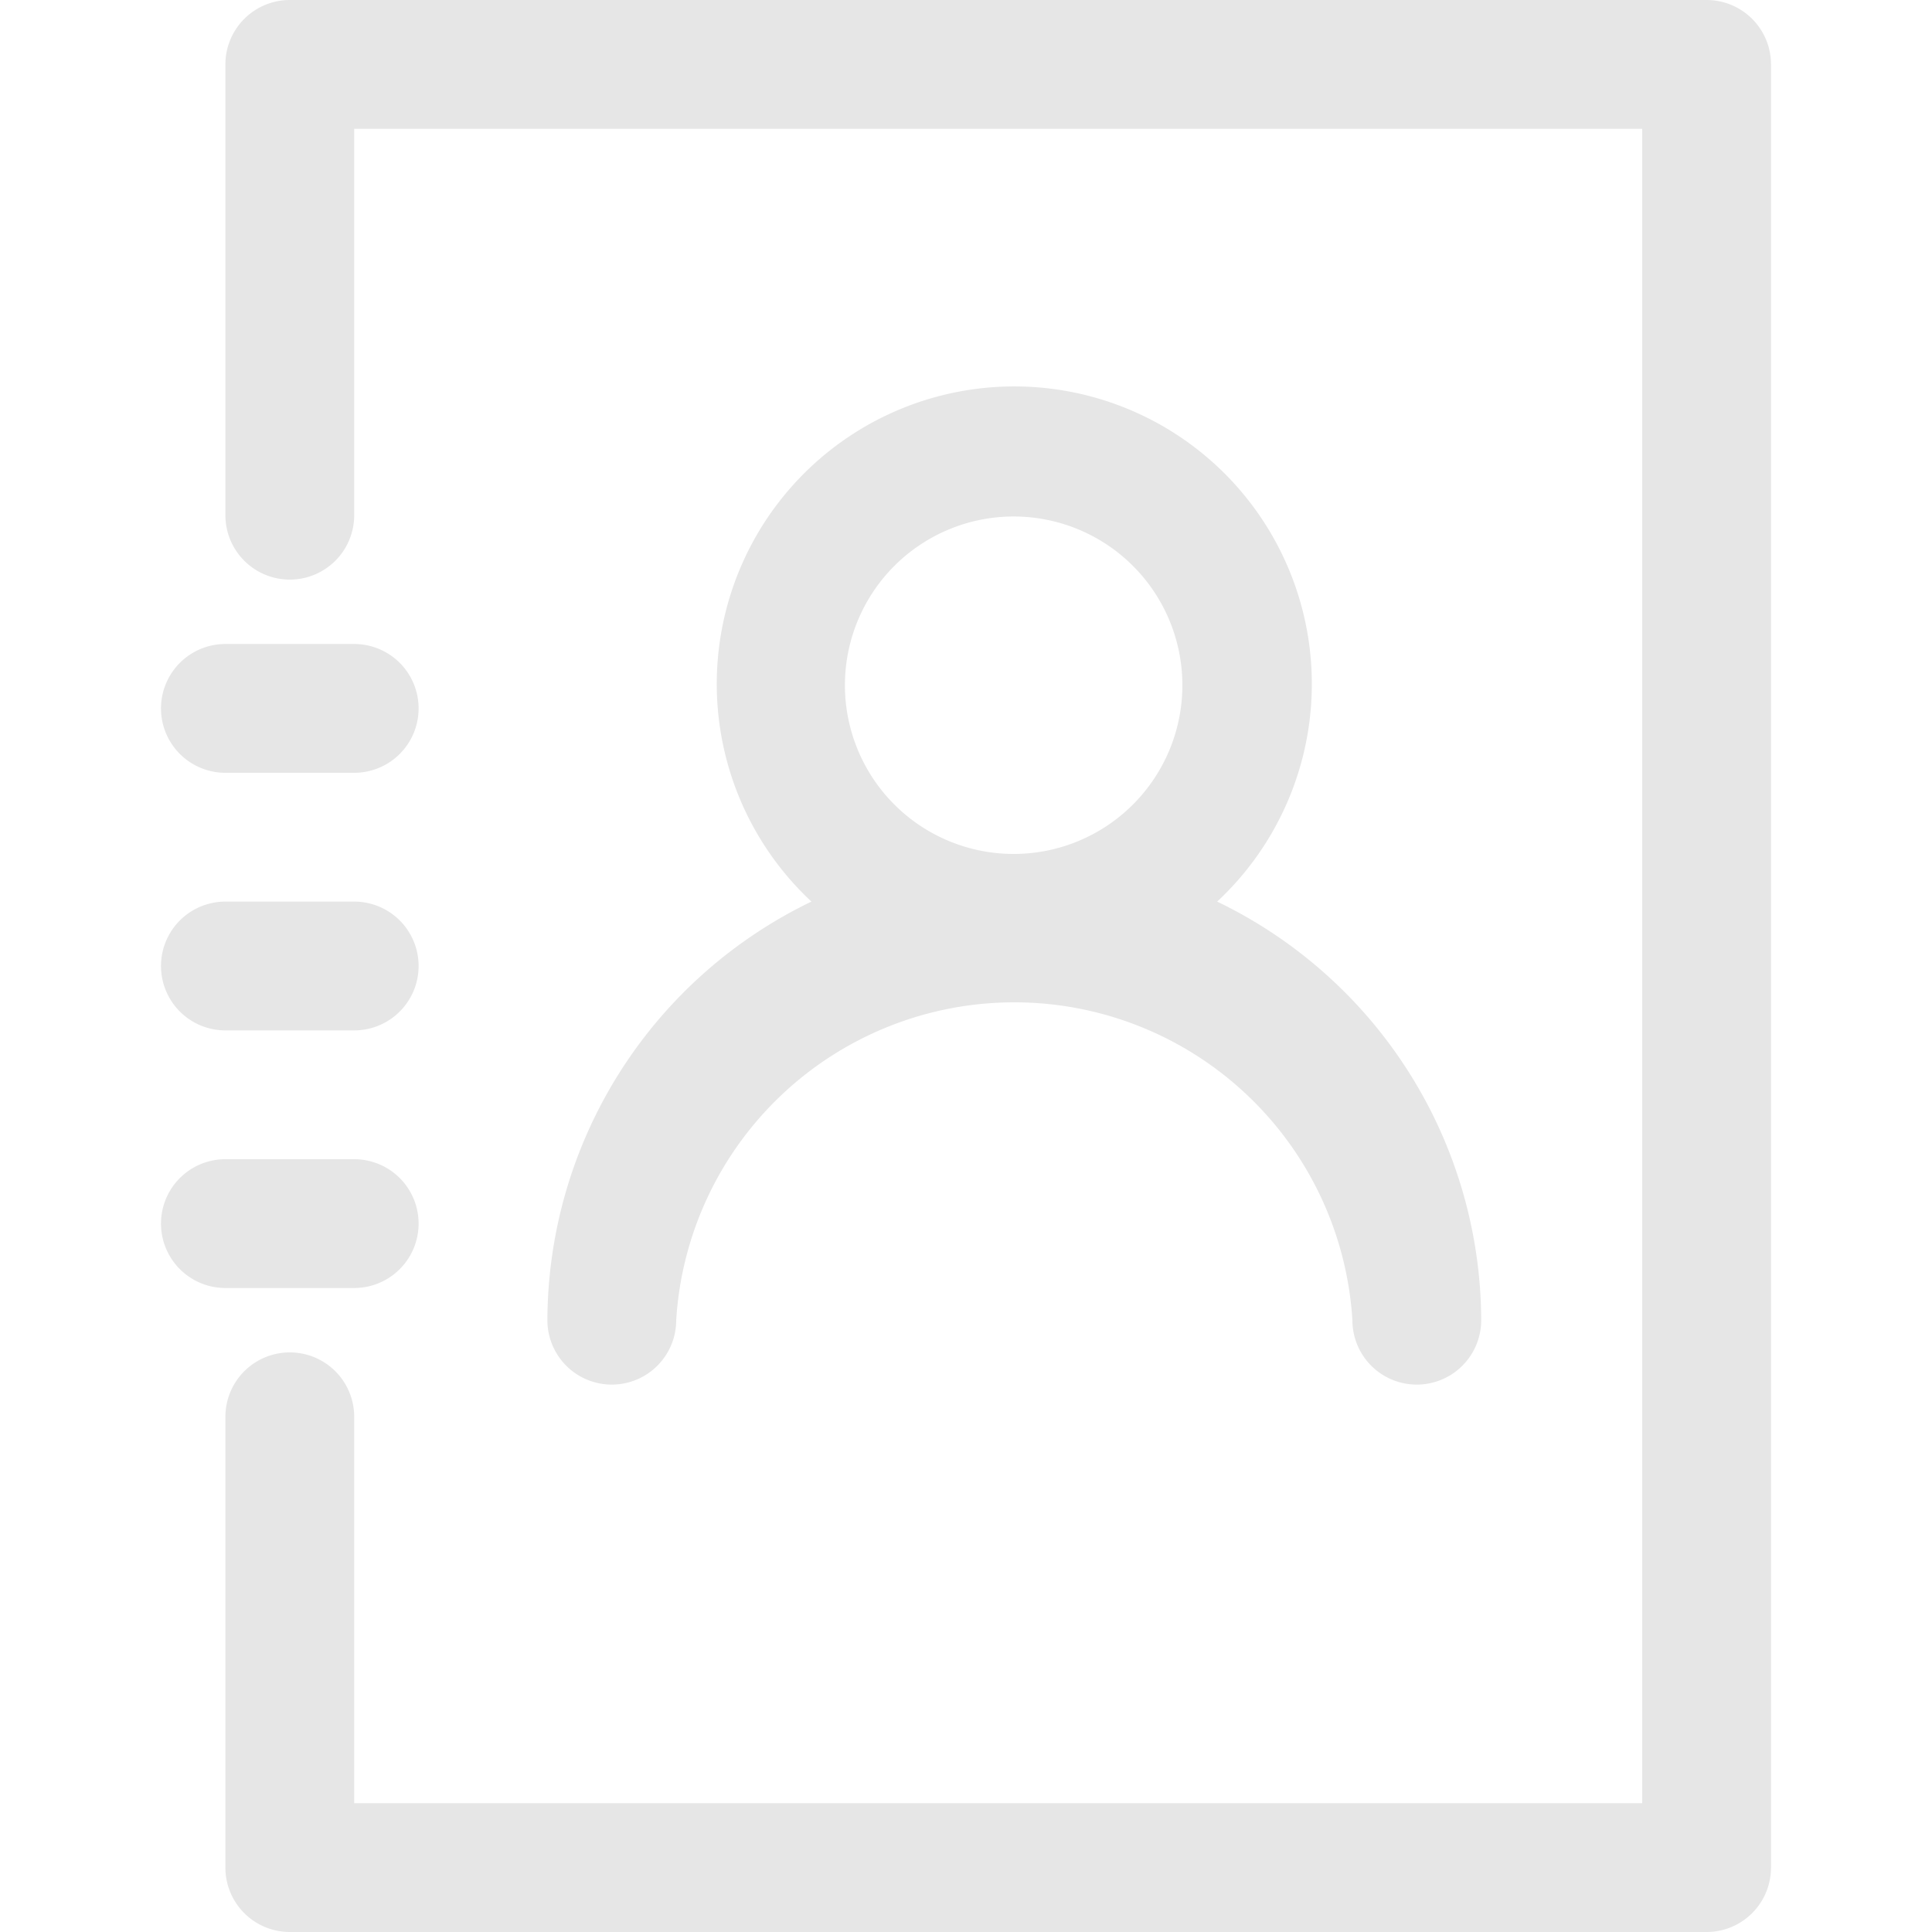 <?xml version="1.0" standalone="no"?><!DOCTYPE svg PUBLIC "-//W3C//DTD SVG 1.1//EN" "http://www.w3.org/Graphics/SVG/1.1/DTD/svg11.dtd"><svg class="icon" width="50px" height="50.00px" viewBox="0 0 1024 1024" version="1.1" xmlns="http://www.w3.org/2000/svg"><path fill="#e6e6e6" d="M904.533 0H153.6a34.133 34.133 0 0 0-34.133 34.133V273.067a34.133 34.133 0 0 0 68.267 0V68.267h682.667v887.467h-682.667v-204.8a34.133 34.133 0 0 0-68.267 0v238.933a34.133 34.133 0 0 0 34.133 34.133h750.933a34.133 34.133 0 0 0 34.133-34.133V34.133A34.133 34.133 0 0 0 904.533 0z"  /><path fill="#e6e6e6" d="M119.467 409.6h68.267a34.133 34.133 0 0 0 0-68.267h-68.267a34.133 34.133 0 0 0 0 68.267zM119.467 546.133h68.267a34.133 34.133 0 0 0 0-68.267h-68.267a34.133 34.133 0 0 0 0 68.267zM187.733 682.667a34.133 34.133 0 0 0 0-68.267h-68.267a34.133 34.133 0 0 0 0 68.267zM290.133 699.733a34.133 34.133 0 0 0 68.267 0 179.541 179.541 0 0 1 358.4 0 34.133 34.133 0 0 0 68.267 0A247.125 247.125 0 0 0 645.12 477.867a157.696 157.696 0 1 0-215.04 0A247.125 247.125 0 0 0 290.133 699.733z m157.696-337.237a89.429 89.429 0 1 1 90.112 90.112 89.429 89.429 0 0 1-90.112-90.112z"  /></svg>